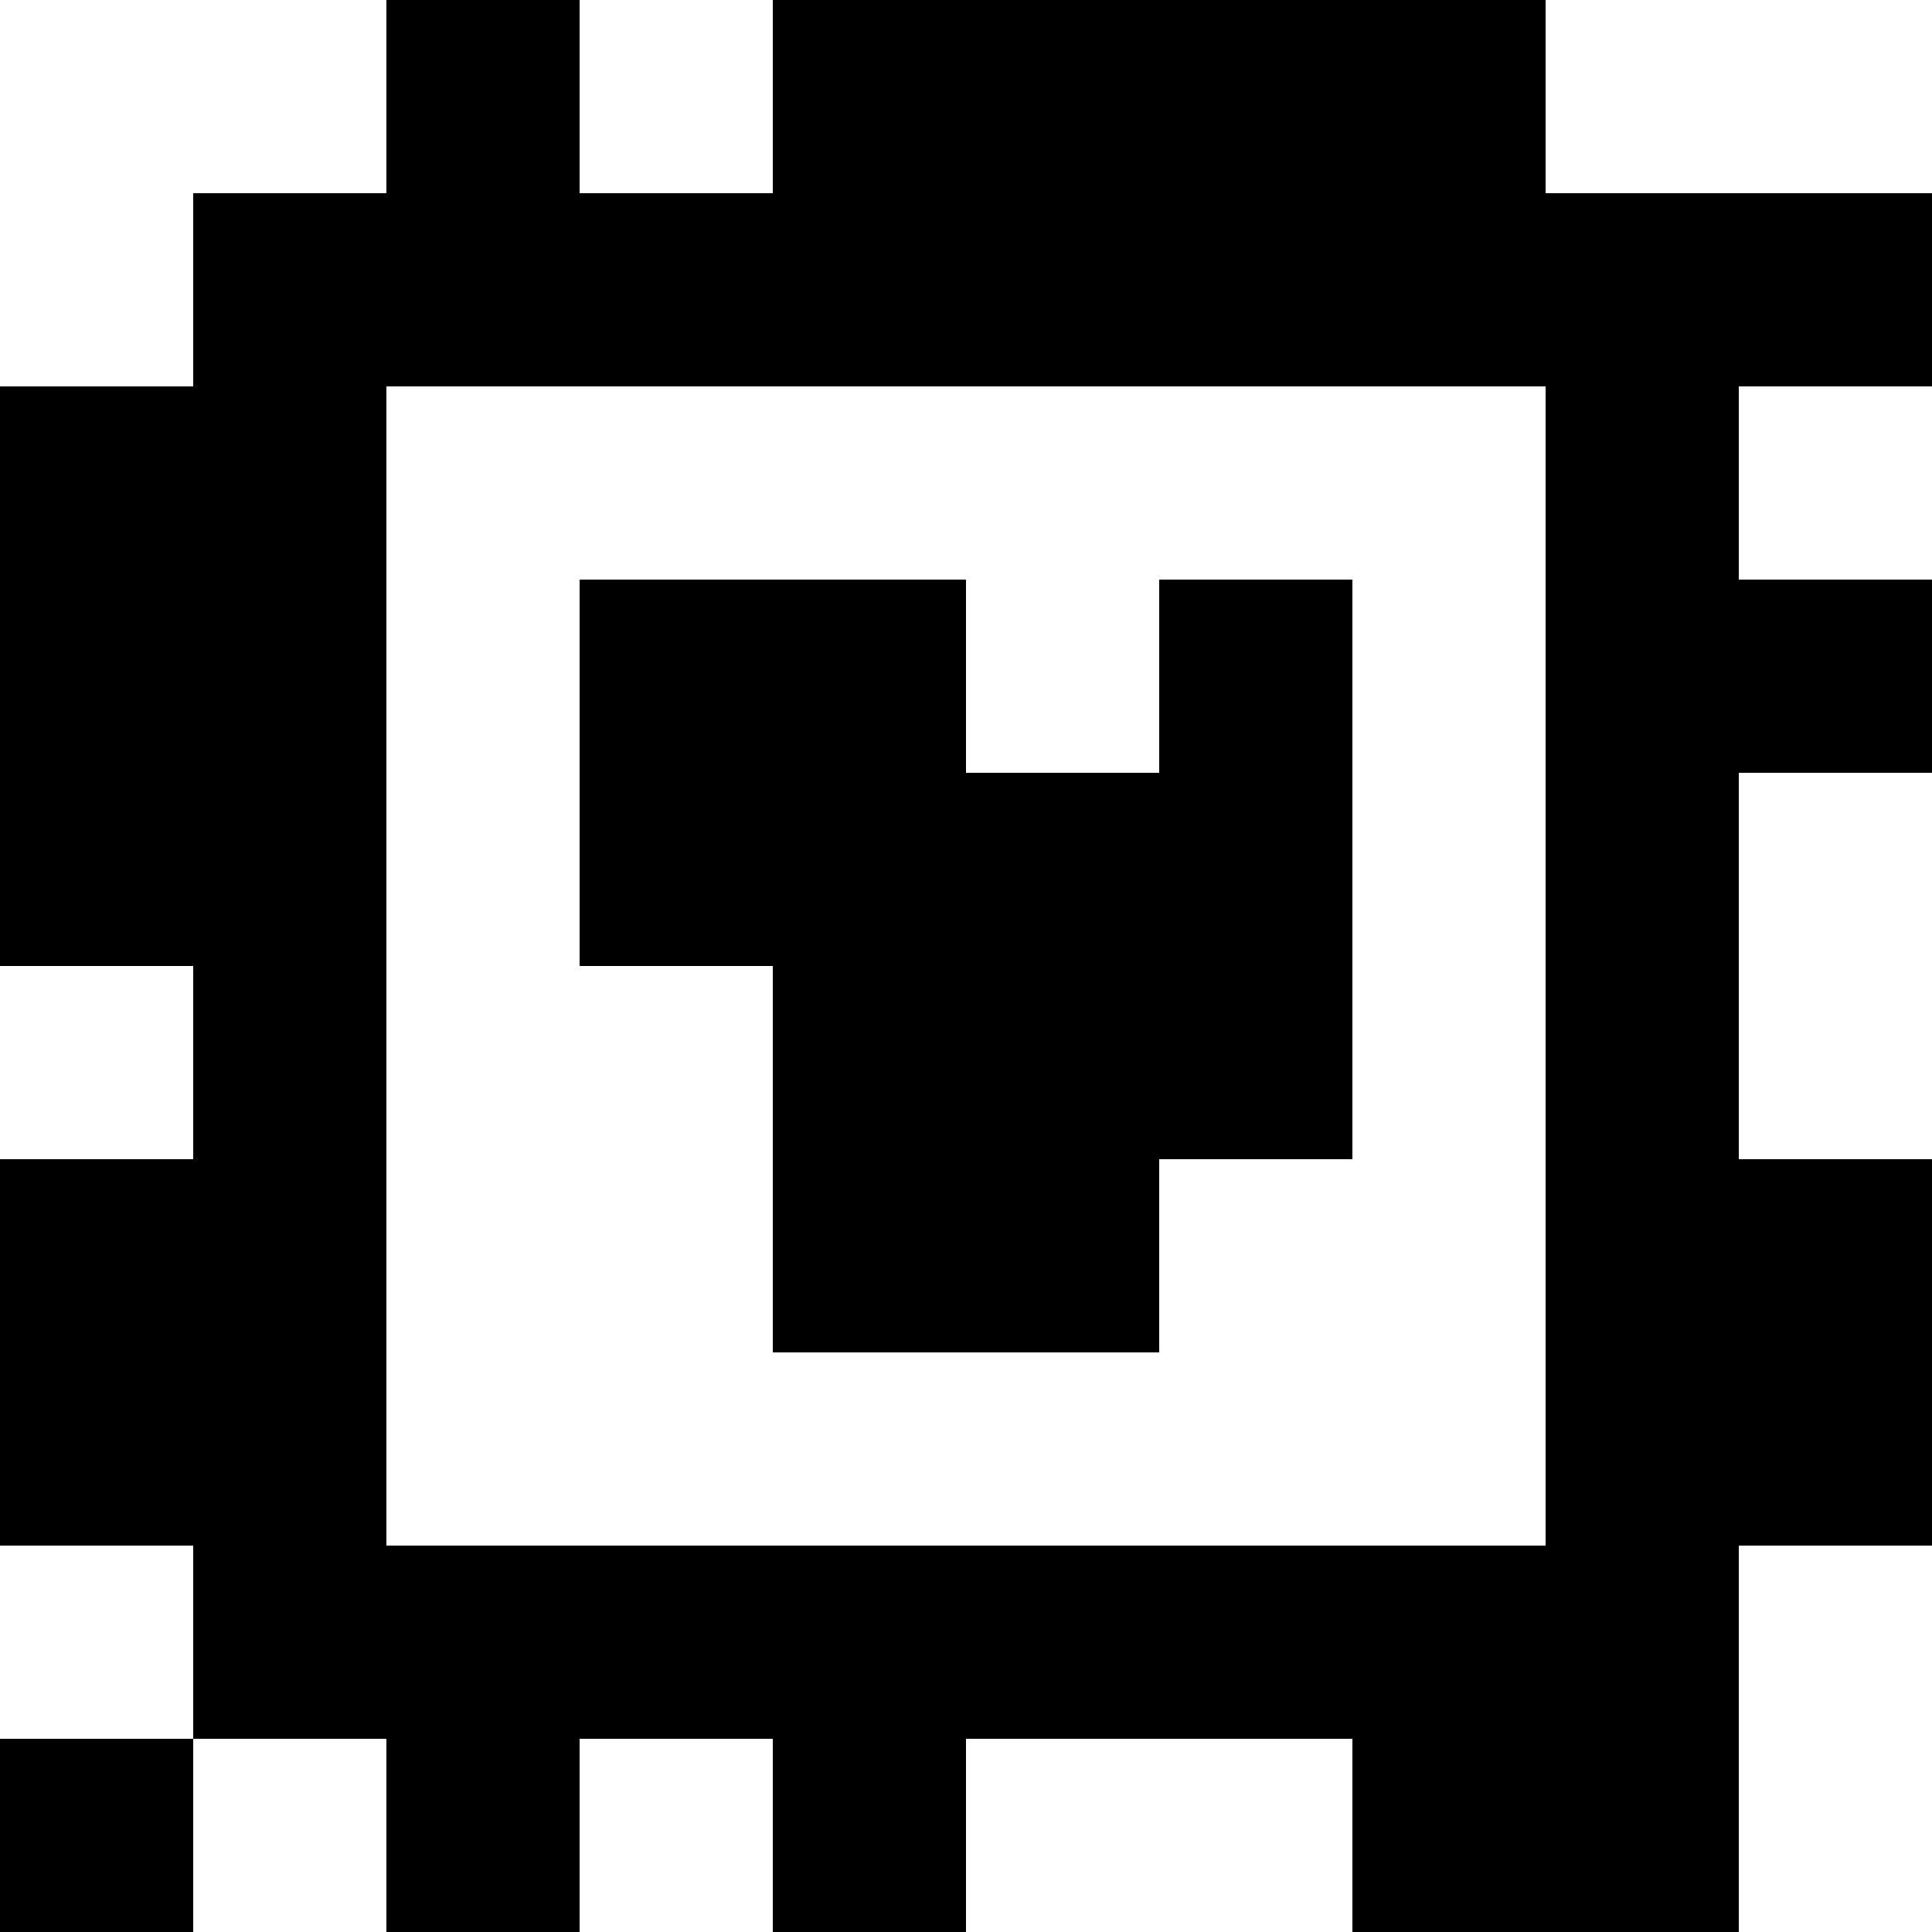 <?xml version="1.0" standalone="yes"?>
<svg xmlns="http://www.w3.org/2000/svg" width="100" height="100">
<rect width="100%" height="100%" fill="#808080" stroke="none"/>
<path style="fill:#ffffff; stroke:none;" d="M0 0L0 20L10 20L10 10L20 10L20 0L0 0z"/>
<path style="fill:#000000; stroke:none;" d="M20 0L20 10L10 10L10 20L0 20L0 50L10 50L10 60L0 60L0 80L10 80L10 90L0 90L0 100L10 100L10 90L20 90L20 100L30 100L30 90L40 90L40 100L50 100L50 90L70 90L70 100L90 100L90 80L100 80L100 60L90 60L90 40L100 40L100 30L90 30L90 20L100 20L100 10L80 10L80 0L40 0L40 10L30 10L30 0L20 0z"/>
<path style="fill:#ffffff; stroke:none;" d="M30 0L30 10L40 10L40 0L30 0M80 0L80 10L100 10L100 0L80 0M20 20L20 80L80 80L80 20L20 20M90 20L90 30L100 30L100 20L90 20z"/>
<path style="fill:#000000; stroke:none;" d="M30 30L30 50L40 50L40 70L60 70L60 60L70 60L70 30L60 30L60 40L50 40L50 30L30 30z"/>
<path style="fill:#ffffff; stroke:none;" d="M90 40L90 60L100 60L100 40L90 40M0 50L0 60L10 60L10 50L0 50M0 80L0 90L10 90L10 80L0 80M90 80L90 100L100 100L100 80L90 80M10 90L10 100L20 100L20 90L10 90M30 90L30 100L40 100L40 90L30 90M50 90L50 100L70 100L70 90L50 90z"/>
</svg>
